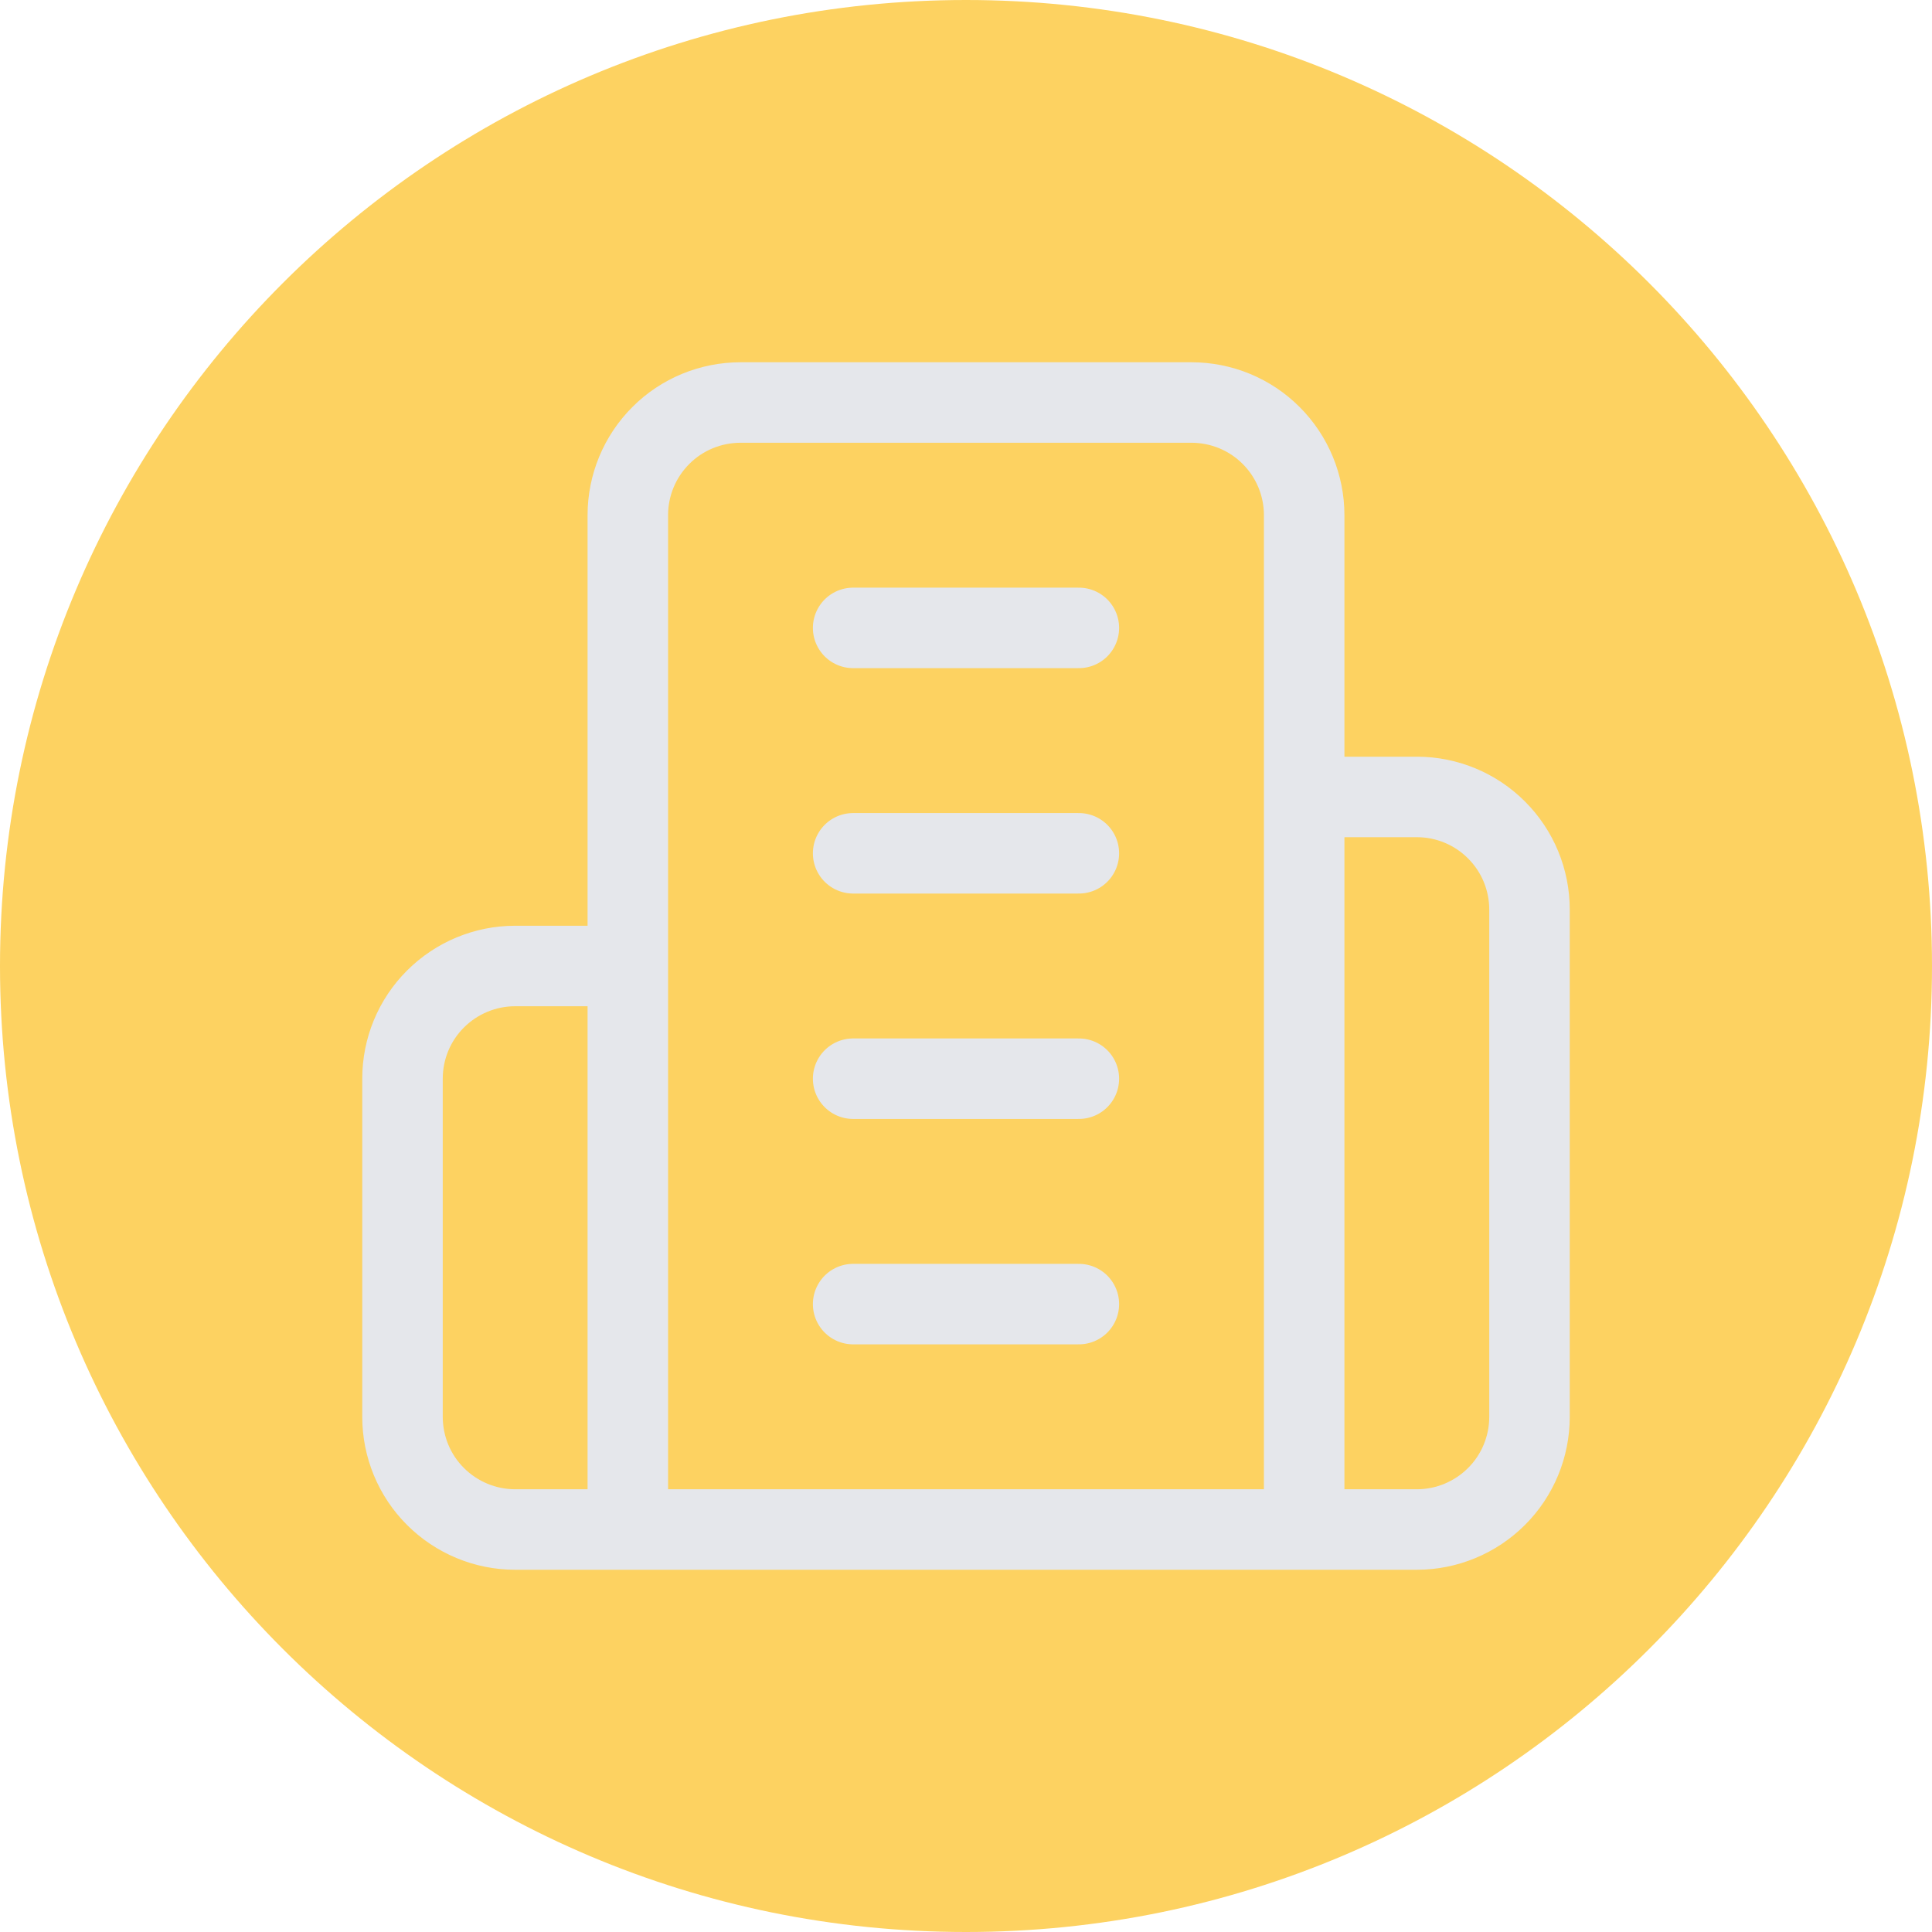 <svg width="24" height="24" viewBox="0 0 24 24" fill="none" xmlns="http://www.w3.org/2000/svg">
<g clip-path="url(#clip0_454_435)">
<path d="M12 24C18.627 24 24 18.627 24 12C24 5.373 18.627 0 12 0C5.373 0 0 5.373 0 12C0 18.627 5.373 24 12 24Z" fill="#FDD261"/>
<path d="M7.799 19V6.4C7.799 6.029 7.946 5.673 8.209 5.41C8.471 5.147 8.828 5 9.201 5H14.799C15.172 5 15.529 5.147 15.791 5.41C16.054 5.673 16.201 6.029 16.201 6.4V19M7.799 19H16.201M7.799 19H6.397C6.029 19 5.672 18.852 5.41 18.59C5.147 18.328 5 17.971 5 17.6V13.4C5 13.028 5.147 12.672 5.41 12.41C5.672 12.148 6.029 12 6.397 12H7.799M16.201 19H17.603C17.971 19 18.328 18.852 18.59 18.59C18.853 18.328 19 17.971 19 17.6V11.3C19 10.928 18.853 10.572 18.59 10.31C18.328 10.047 17.971 9.9 17.603 9.9H16.201M10.598 7.8H13.402M10.598 10.6H13.402M10.598 13.4H13.402M10.598 16.2H13.402" stroke="#E5E7EB" stroke-linecap="round" stroke-linejoin="round"/>
</g>
<defs>
<clipPath id="clip0_454_435">
<rect width="24" height="24" fill="white"/>
</clipPath>
</defs>
</svg>
